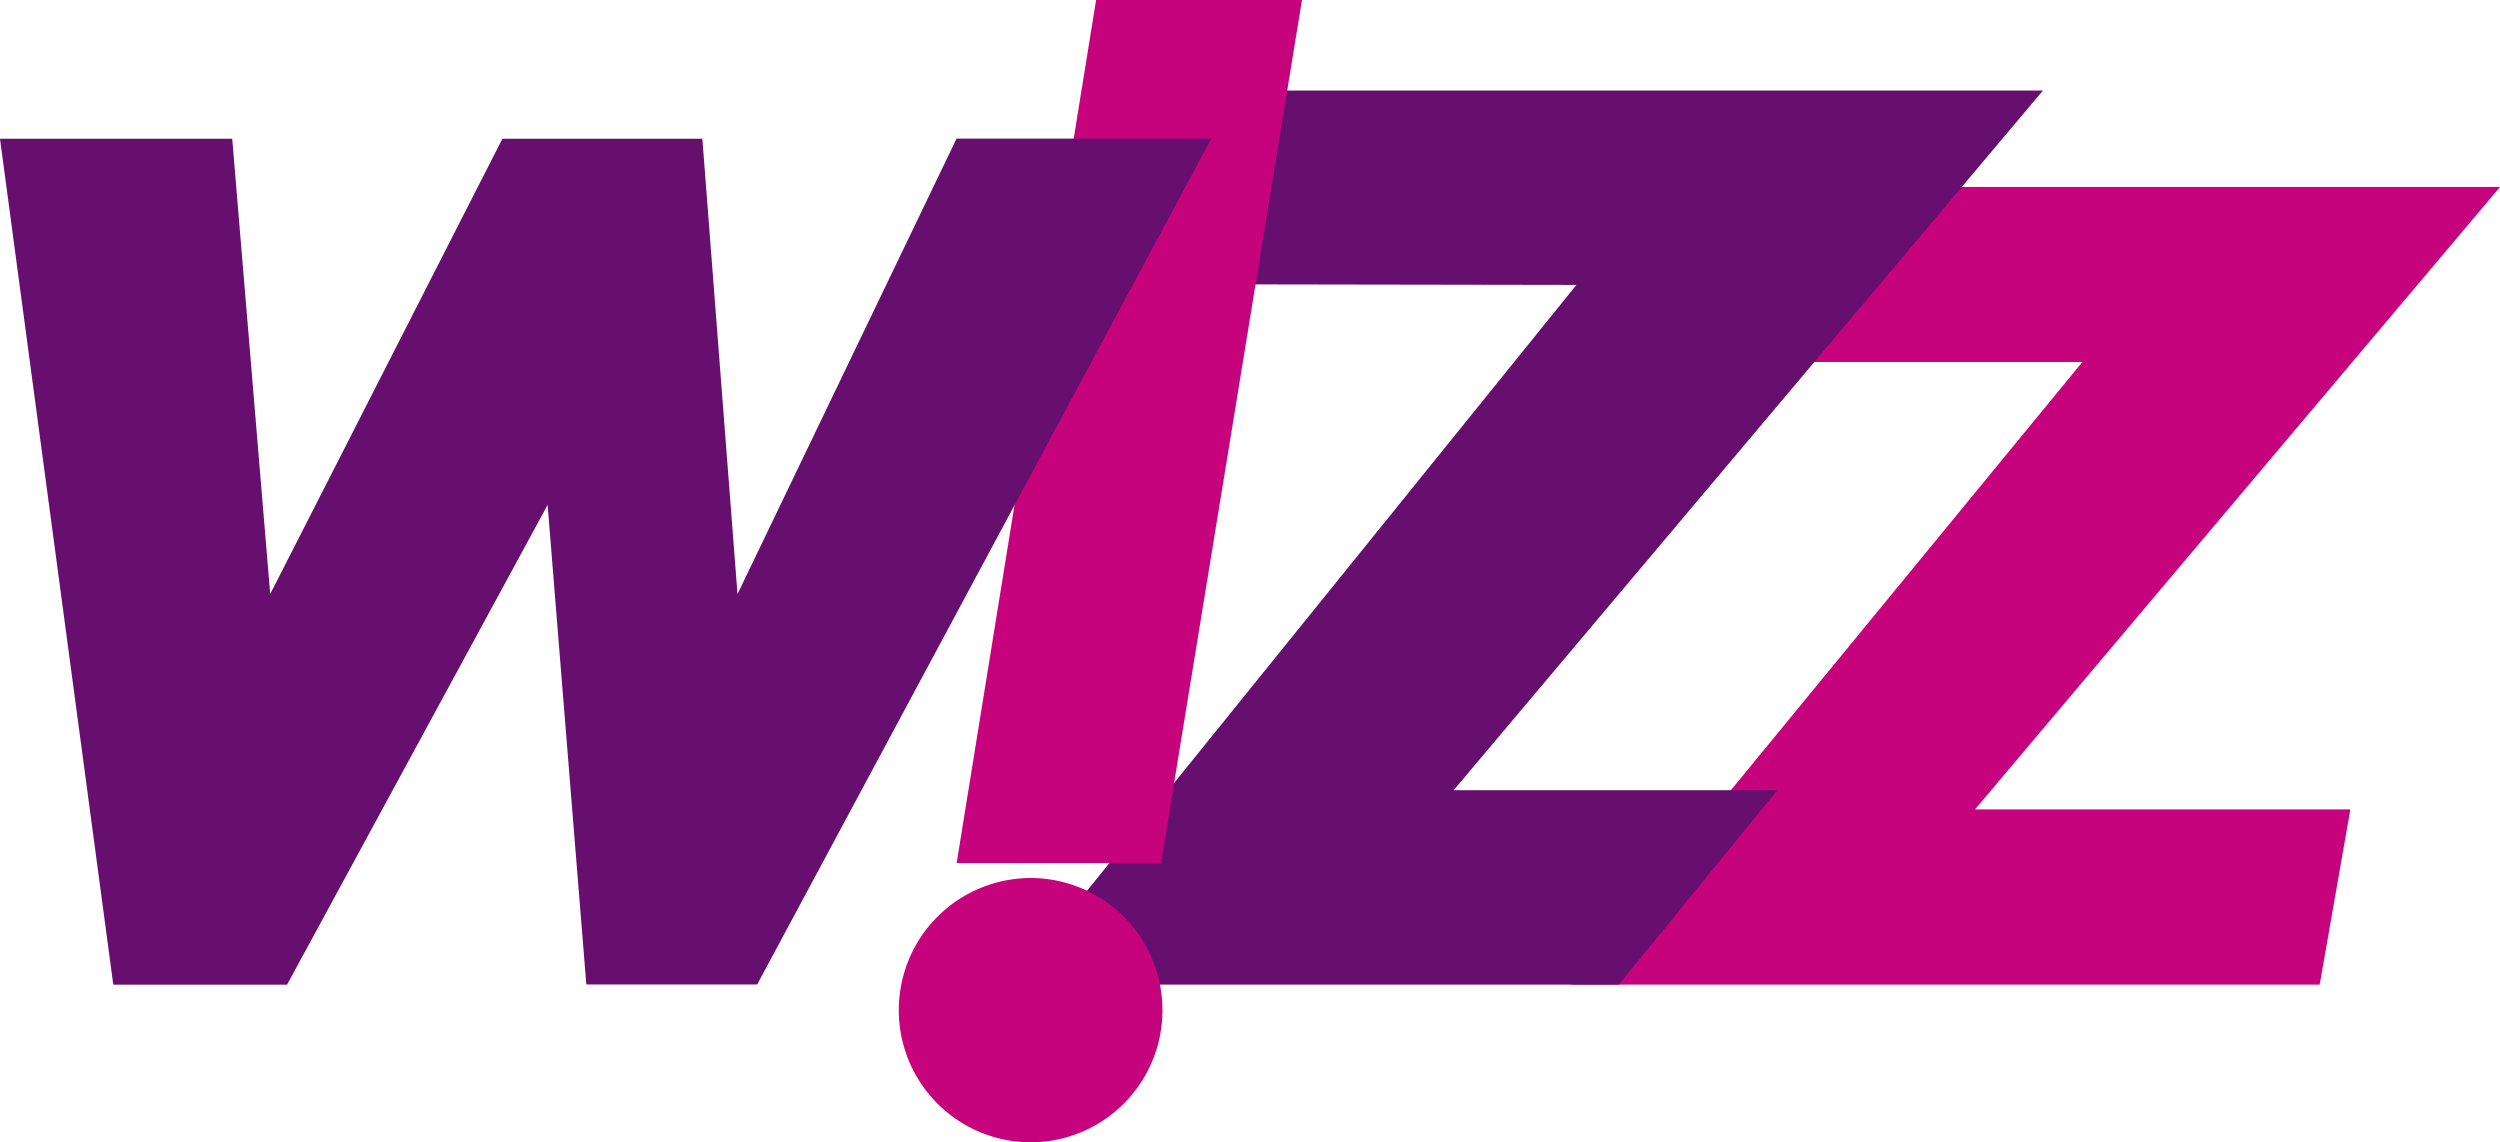 <svg xmlns="http://www.w3.org/2000/svg" width="64" height="29.244" viewBox="0 0 64 29.244">
    <defs>
        <style>
            .cls-1,.cls-2{fill:#c6037c;fill-rule:evenodd}.cls-2{fill:#660f6f}
        </style>
    </defs>
    <g id="g2498" transform="translate(-10.63 170.663)">
        <path id="path2504" d="M157.829-155.182h19.347l-13.44 15.934h9.608l-.785 4.486H153.4l13.083-15.938h-8.655v-4.486" class="cls-1" transform="translate(-102.545 -10.695)"/>
        <path id="path2506" d="M108.452-163.164H129.5l-15.085 17.911h8.285l-4.056 4.976h-15.556l14.468-17.911-10.393-.017 1.29-4.959" class="cls-2" transform="translate(-66.57 -5.181)"/>
        <path id="path2508" d="M100.7-148.568h-5.232l3.57-22.095h5.271l-3.609 22.095" class="cls-1" transform="translate(-60.348)"/>
        <path id="path2510" d="M93.53-92.173a3.378 3.378 0 0 1 3.365 3.383 3.378 3.378 0 0 1-3.365 3.383 3.382 3.382 0 0 1-3.384-3.383 3.382 3.382 0 0 1 3.384-3.383" class="cls-1" transform="translate(-56.507 -56.013)"/>
        <path id="path2512" d="M10.63-159.172l2.9 21.654h4.449l6.67-12.282.991 12.277h4.374l11.627-21.654h-6.523l-5.608 11.66-.9-11.656h-5.119l-5.944 11.656-.972-11.656H10.63" class="cls-2" transform="translate(0 -7.938)"/>
    </g>
</svg>

